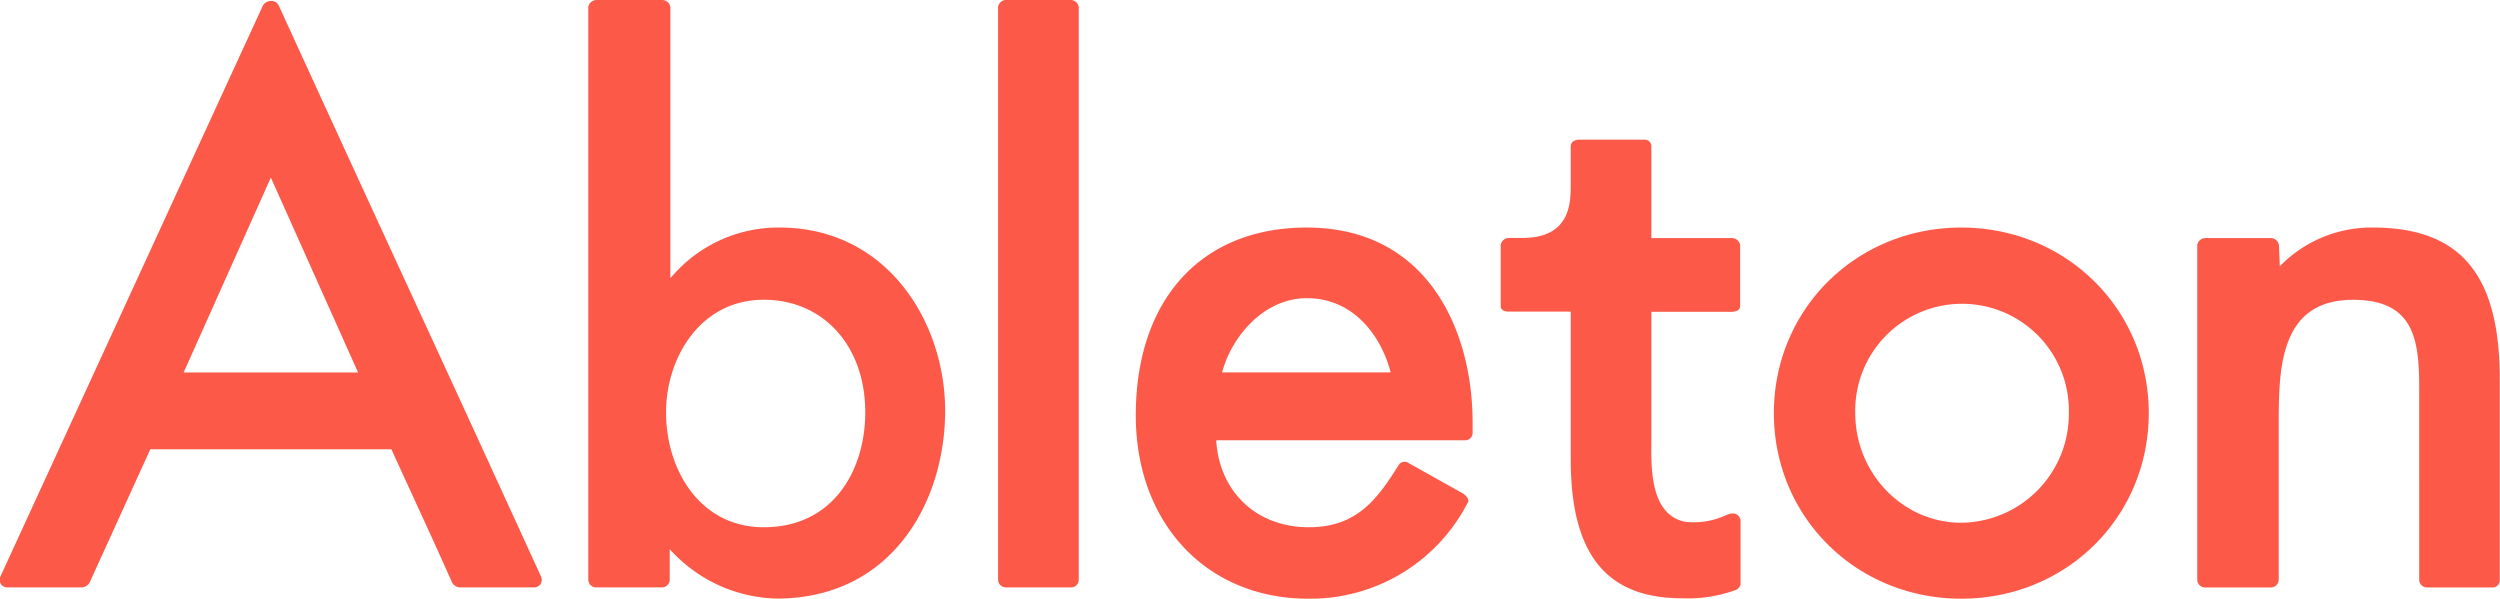 <svg id="Layer_1" data-name="Layer 1" xmlns="http://www.w3.org/2000/svg" viewBox="0 0 428.27 102.57"><path id="Fill-9" d="M32.62,65.17,47.56,31.78,62.5,65.17Zm61.24,35C86.59,84.26,79,67.73,71.37,51.19S56.16,18.13,48.88,2.24a1.42,1.42,0,0,0-1.27-.72,1.68,1.68,0,0,0-1.4.76l-45,97.88a1.45,1.45,0,0,0,.14,1.31,1.39,1.39,0,0,0,1.18.52H15.21a1.68,1.68,0,0,0,1.34-.92L26.91,78.32h41.3l.07.15c1.43,3.19,3,6.51,4.44,9.72,2,4.29,4,8.72,5.87,12.92a1.62,1.62,0,0,0,1.33.88H92.55a1.39,1.39,0,0,0,1.18-.52A1.47,1.47,0,0,0,93.86,100.13ZM132,91.68c-11,0-16.74-9.9-16.74-19.68,0-9.35,5.87-19.29,16.74-19.29,10.24,0,17.39,7.94,17.39,19.29C149.38,81.8,144,91.68,132,91.68Zm2.71-51.34a24,24,0,0,0-18.25,8.16L116,49V2.53a1.44,1.44,0,0,0-1.42-1.17H103.38a1.45,1.45,0,0,0-1.44,1.17V100.7a1.35,1.35,0,0,0,1.44,1.29h11.08a1.35,1.35,0,0,0,1.43-1.29V95.46l.43.44a25.38,25.38,0,0,0,17.87,8c19.84,0,28.88-16.67,28.88-32.17C163.07,56.52,153.13,40.34,134.7,40.34Zm50-39H173.57a1.45,1.45,0,0,0-1.43,1.17V100.7a1.35,1.35,0,0,0,1.43,1.29h11.09a1.31,1.31,0,0,0,1.3-1.29V2.53A1.42,1.42,0,0,0,184.66,1.36Zm25.81,63.81.08-.31c1.77-6.16,7.29-12.4,14.42-12.4,8,0,12.64,6.41,14.29,12.4l.08.31ZM225,40.34c-18.06,0-29.27,12.33-29.27,32.18,0,18.49,12.14,31.4,29.53,31.4A30.3,30.3,0,0,0,252.6,87.46l.09-.18c.06-.42-.2-.84-.8-1.32l-9.38-5.25a1.2,1.2,0,0,0-1.75.32c-3.74,6-7.26,10.65-15.41,10.65-8.8,0-15.17-5.88-15.83-14.64l0-.26H252a1.28,1.28,0,0,0,1.43-1.17v-1.8C253.47,58.37,246,40.34,225,40.34Zm72.86,1.8H284.05V26.45a1.14,1.14,0,0,0-1.3-1.16H271.67c-.72,0-1.43.36-1.43,1.16V33c0,3,0,9.12-8.24,9.12h-2.32a1.46,1.46,0,0,0-1.44,1.18V53.74c0,1,1.1,1,1.44,1h10.56v25.3c0,16.25,6.06,23.81,19.09,23.81a23.92,23.92,0,0,0,9-1.36v0a1.4,1.4,0,0,0,1-1V90.49a1.33,1.33,0,0,0-1.43-1.17,3.39,3.39,0,0,0-.94.24,13,13,0,0,1-7.21,1.17C284,89.47,284,82,284.05,77.08V54.77h13.78c.34,0,1.43-.07,1.43-1V43.32A1.45,1.45,0,0,0,297.83,42.14Zm39.29,48.77c-10,0-18.17-8.43-18.17-18.78a18.3,18.3,0,1,1,36.59,0A18.63,18.63,0,0,1,337.12,90.91Zm0-50.57c-18,0-32.11,14-32.11,31.79s14.1,31.79,32.11,31.79,32.11-14,32.11-31.79S355.12,40.34,337.12,40.34Zm70.5,0a21.92,21.92,0,0,0-15.54,6.23l-.4.41-.15-3.66a1.44,1.44,0,0,0-1.44-1.18H379a1.44,1.44,0,0,0-1.43,1.17V100.7A1.35,1.35,0,0,0,379,102h11.08a1.35,1.35,0,0,0,1.44-1.29V74.45c0-9.68,0-21.73,12.74-21.73,10.48,0,11.33,6.87,11.33,15.17V100.7A1.35,1.35,0,0,0,417,102h11.09a1.24,1.24,0,0,0,1.3-1.29V66.47C429.42,48.4,422.7,40.34,407.62,40.34Z" transform="translate(-1.16 -1.36)" fill="#fd5948"/></svg>